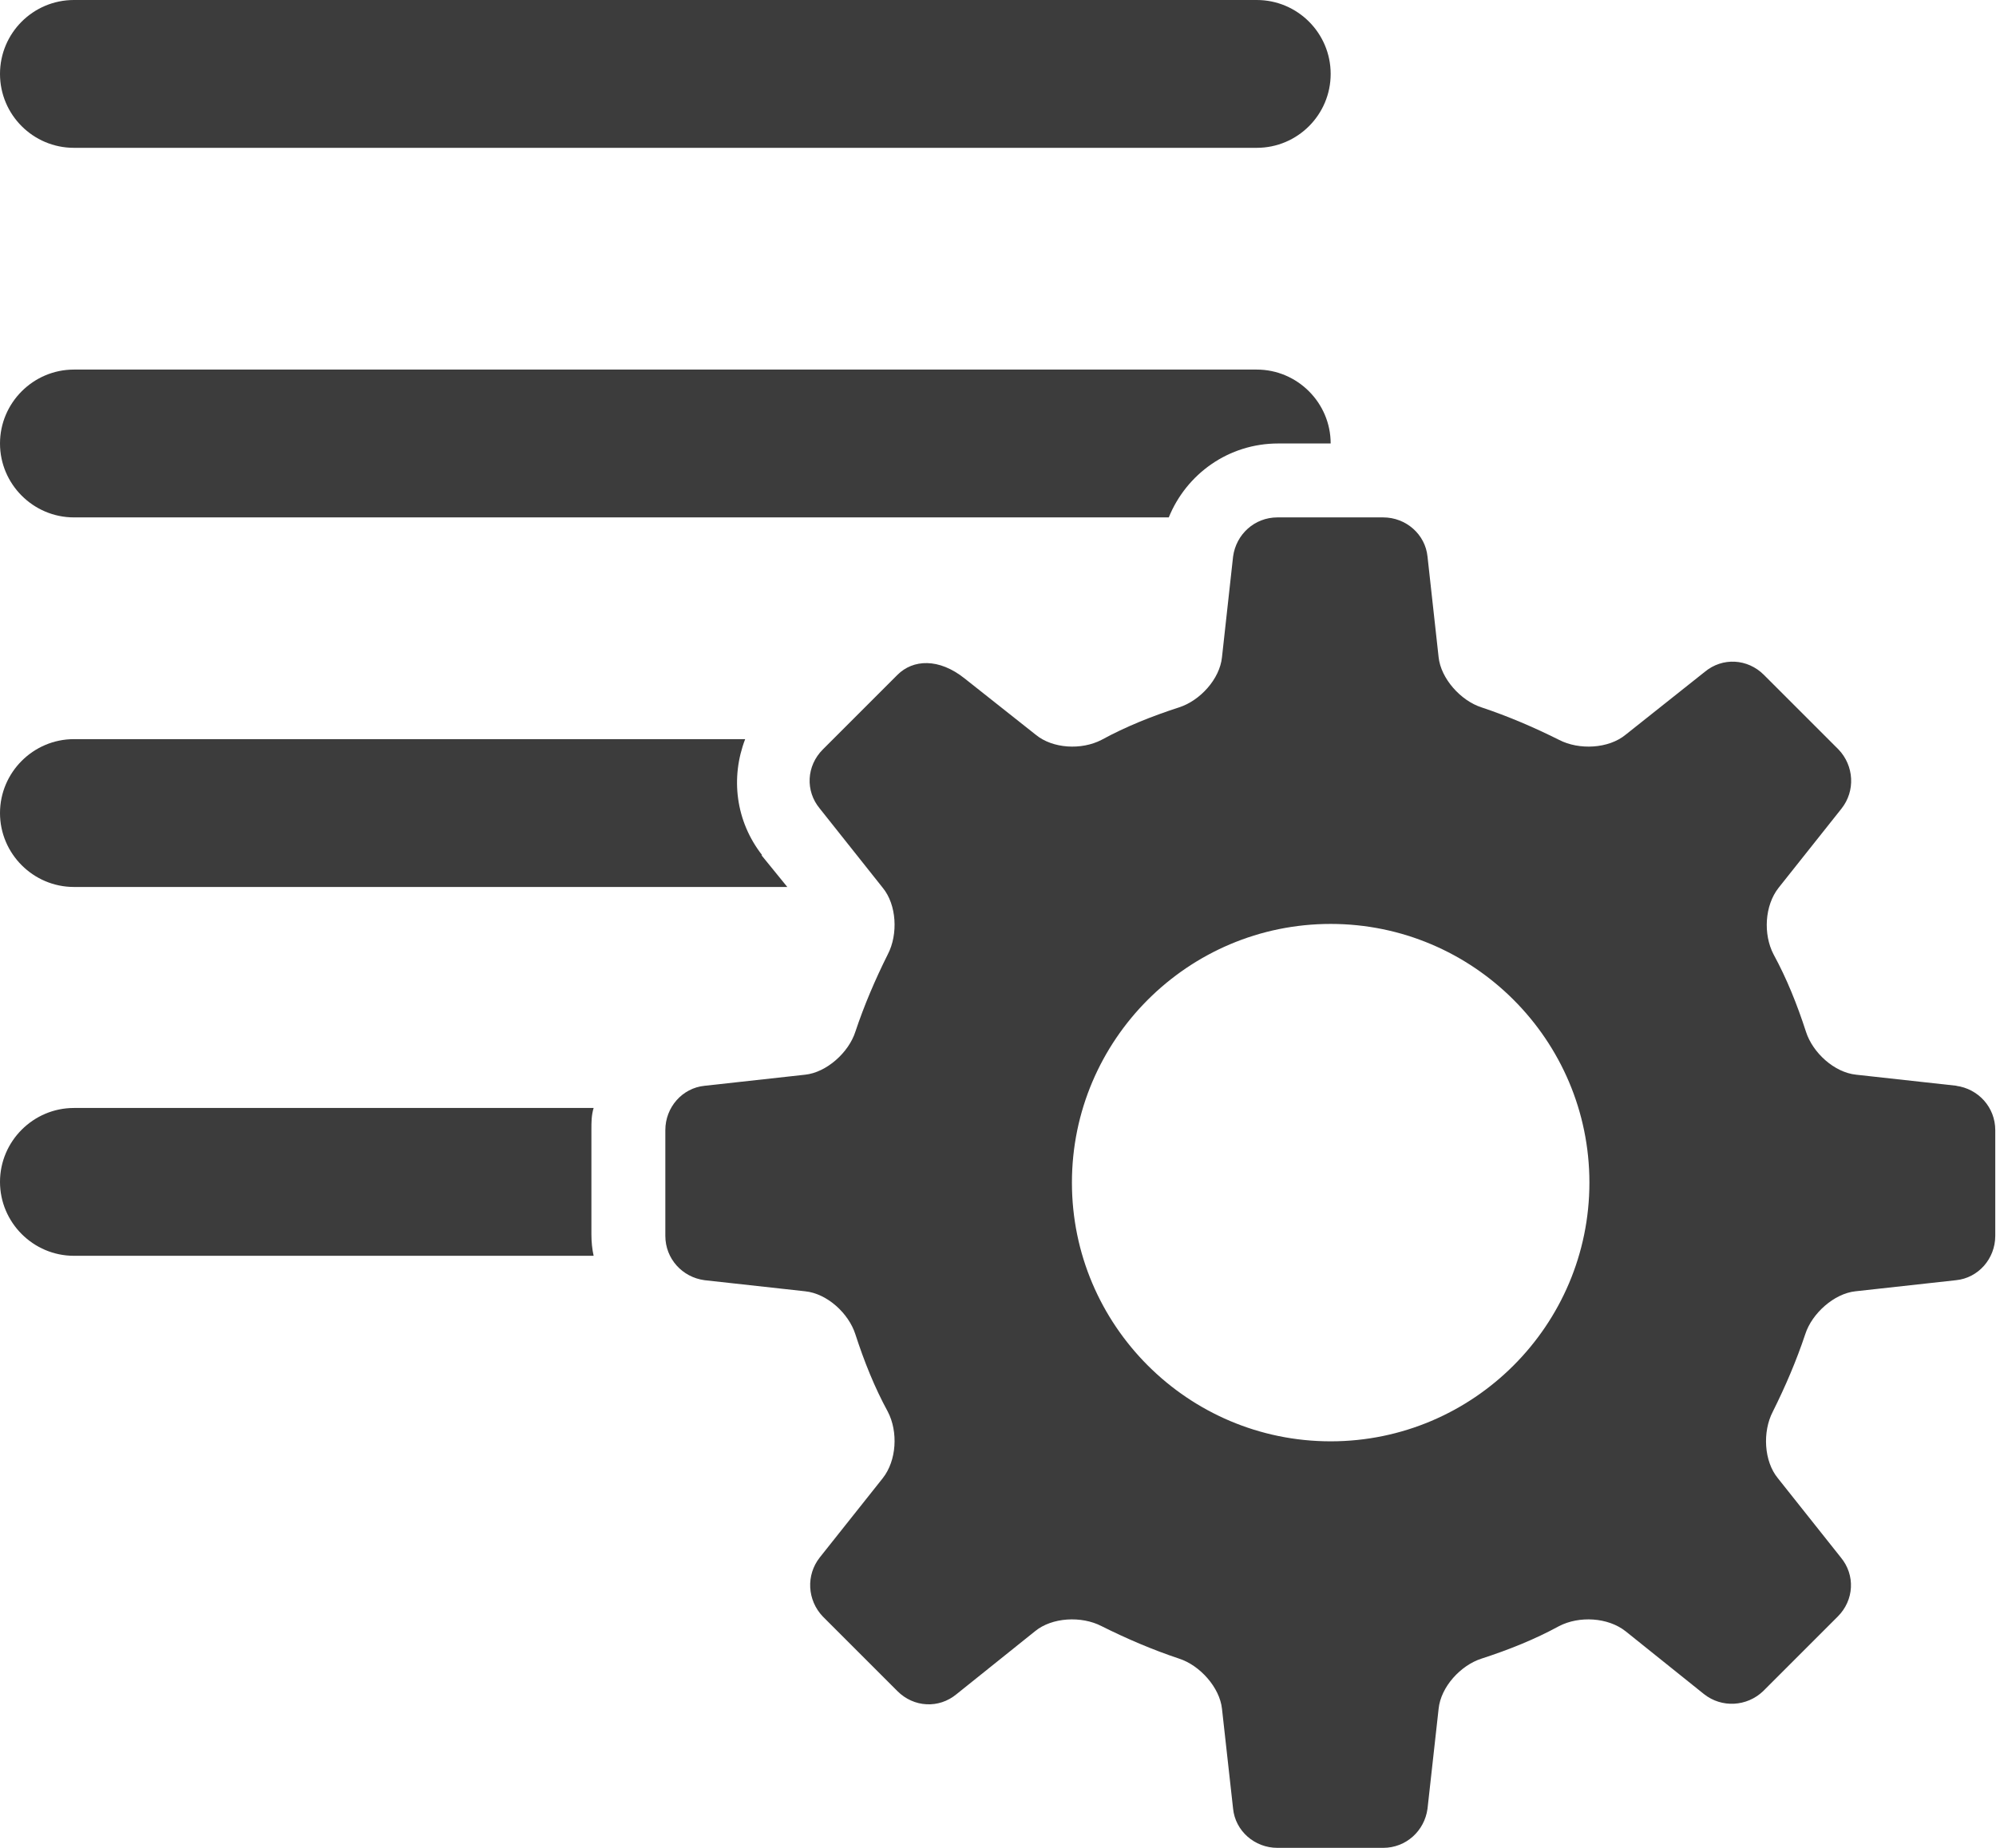 <svg width="27" height="25" viewBox="0 0 27 25" fill="none" xmlns="http://www.w3.org/2000/svg">
<path d="M17.29 6H18C18 5.45 17.55 5 17 5H1C0.45 5 0 5.45 0 6C0 6.55 0.45 7 1 7H15.81C16.05 6.41 16.62 6 17.29 6Z" fill="#3C3C3C"/>
<path d="M17 0H1C0.448 0 0 0.448 0 1C0 1.552 0.448 2 1 2H17C17.552 2 18 1.552 18 1C18 0.448 17.552 0 17 0Z" fill="#3C3C3C"/>
<path d="M26.47 14.69L25.11 14.54C24.81 14.51 24.52 14.24 24.43 13.96C24.31 13.59 24.17 13.24 23.99 12.91C23.85 12.64 23.87 12.25 24.06 12.01L24.91 10.94C25.1 10.7 25.08 10.36 24.87 10.14L23.86 9.13C23.64 8.91 23.3 8.89 23.06 9.09L21.99 9.94C21.76 10.13 21.36 10.15 21.09 10.01C20.75 9.84 20.4 9.69 20.04 9.57C19.76 9.48 19.49 9.18 19.46 8.89L19.31 7.53C19.28 7.23 19.02 7 18.71 7H17.28C16.97 7 16.72 7.23 16.68 7.53L16.53 8.89C16.5 9.19 16.23 9.48 15.95 9.57C15.58 9.69 15.23 9.83 14.9 10.01C14.63 10.15 14.24 10.13 14.01 9.94L13.05 9.18C12.7 8.9 12.35 8.92 12.14 9.13L11.13 10.14C10.91 10.36 10.89 10.7 11.09 10.94L11.94 12.01C12.13 12.24 12.15 12.64 12.01 12.91C11.84 13.25 11.69 13.6 11.57 13.96C11.48 14.24 11.18 14.51 10.89 14.54L9.53 14.69C9.23 14.72 9 14.98 9 15.29V16.72C9 17.03 9.23 17.28 9.53 17.32L10.89 17.47C11.19 17.5 11.48 17.77 11.57 18.05C11.69 18.42 11.83 18.77 12.01 19.1C12.15 19.37 12.13 19.76 11.94 20L11.09 21.07C10.9 21.31 10.92 21.65 11.13 21.87L12.14 22.88C12.36 23.1 12.7 23.12 12.94 22.92L14 22.07C14.23 21.88 14.63 21.86 14.9 22C15.24 22.17 15.59 22.32 15.95 22.44C16.23 22.53 16.5 22.83 16.53 23.12L16.68 24.47C16.71 24.77 16.97 25 17.28 25H18.71C19.02 25 19.27 24.77 19.31 24.47L19.46 23.12C19.49 22.82 19.76 22.53 20.04 22.44C20.41 22.32 20.76 22.18 21.09 22C21.36 21.86 21.75 21.88 21.99 22.07L23.05 22.92C23.29 23.11 23.63 23.09 23.85 22.88L24.86 21.87C25.08 21.65 25.1 21.31 24.9 21.07L24.05 20C23.86 19.77 23.84 19.37 23.98 19.1C24.15 18.76 24.3 18.41 24.42 18.05C24.51 17.77 24.81 17.5 25.1 17.47L26.46 17.32C26.76 17.29 26.99 17.03 26.99 16.72V15.29C26.99 14.98 26.76 14.73 26.46 14.69H26.47ZM18 19.5C16.07 19.5 14.5 17.93 14.5 16C14.5 14.07 16.07 12.5 18 12.5C19.93 12.5 21.5 14.07 21.5 16C21.5 17.93 19.93 19.5 18 19.5Z" fill="#3C3C3C"/>
<path d="M8 16.71V15.28C8 15.18 8 15.09 8.03 14.99H1C0.45 14.99 0 15.44 0 15.99C0 16.54 0.45 16.99 1 16.99H8.03C8.01 16.9 8 16.8 8 16.7V16.71Z" fill="#3C3C3C"/>
<path d="M10.31 11.57C9.95 11.11 9.88 10.52 10.08 10H1C0.45 10 0 10.45 0 11C0 11.55 0.45 12 1 12H10.65L10.3 11.57H10.31Z" fill="#3C3C3C"/>
</svg>
